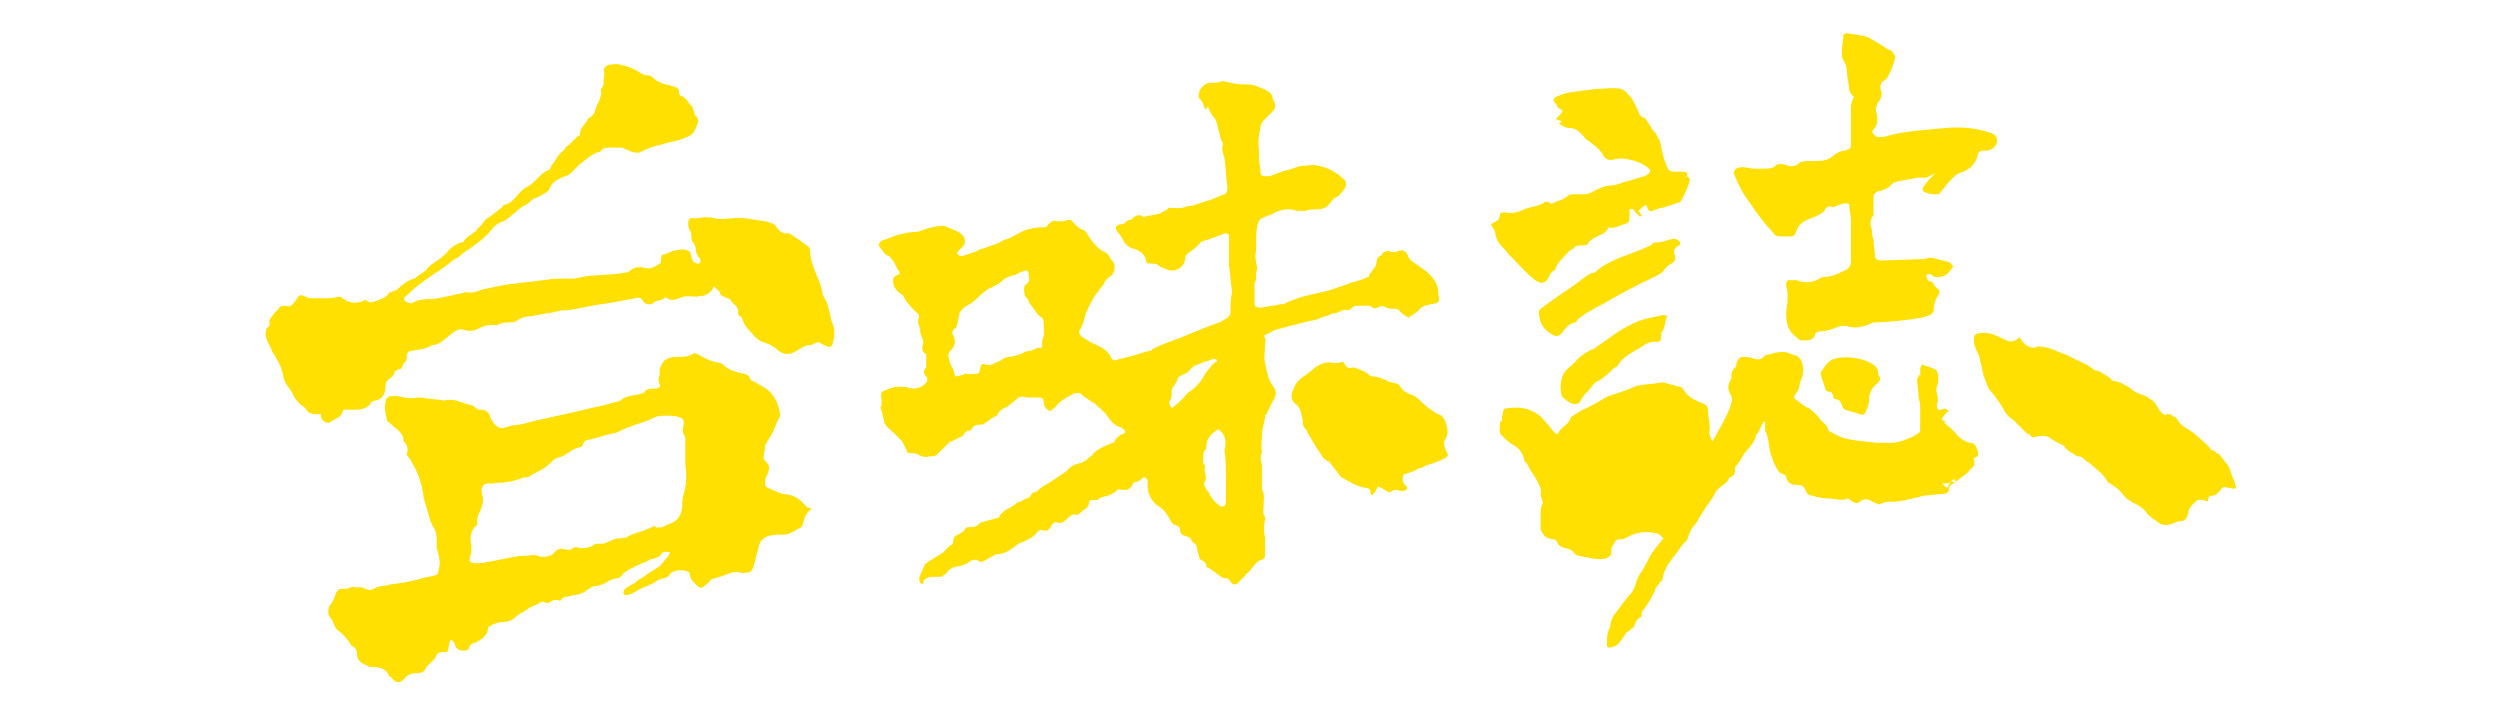 <?xml version="1.0" encoding="utf-8"?>
<!-- Generator: Adobe Illustrator 21.0.0, SVG Export Plug-In . SVG Version: 6.00 Build 0)  -->
<svg version="1.1" id="圖層_1" xmlns:sketch="http://www.bohemiancoding.com/sketch/ns"
	 xmlns="http://www.w3.org/2000/svg" xmlns:xlink="http://www.w3.org/1999/xlink" x="0px" y="0px" viewBox="0 0 166 48"
	 style="enable-background:new 0 0 166 48;" xml:space="preserve">
<style type="text/css">
	.st0{fill-rule:evenodd;clip-rule:evenodd;fill:#FFE000;}
	.st1{fill:#FFE000;}
</style>
<title>logo-zh-mobile</title>
<desc>Created with Sketch.</desc>
<g id="XMLID_2039_">
	<path id="XMLID_2096_" class="st0" d="M61.2,38.8c-0.2-0.2-0.2-0.4-0.1-0.6c0.1-0.2,0.2-0.5,0.3-0.7c0.1-0.1,0.2-0.2,0.4-0.3
		c0.3-0.2,0.5-0.3,0.8-0.5c0.1-0.1,0.2-0.2,0.3-0.3c0.1-0.1,0.1-0.1,0.2-0.2c0.1,0,0.2-0.1,0.2-0.3c0-0.2,0.1-0.3,0.3-0.4
		c0.2-0.1,0.4-0.2,0.5-0.4c0-0.1,0.2-0.1,0.3-0.1c0.2,0,0.4,0,0.6-0.2c0,0,0.1-0.1,0.1-0.1c0.4-0.1,0.7-0.2,1.1-0.3
		c0.1,0,0.2-0.1,0.2-0.2c0.1-0.1,0.2-0.2,0.3-0.3c0.2-0.1,0.4-0.2,0.7-0.4c0.1-0.1,0.2-0.2,0.4-0.2c0.1-0.1,0.2-0.1,0.3-0.2
		c0.2,0,0.3-0.1,0.4-0.3c0,0,0.1-0.1,0.1-0.1c0.2,0,0.3-0.1,0.5-0.3c0.1-0.1,0.3-0.2,0.5-0.3c0.3-0.2,0.6-0.4,0.9-0.6
		c0.2-0.1,0.4-0.3,0.5-0.4c0.3-0.3,0.6-0.3,0.9-0.4c0.1-0.1,0.2-0.1,0.3-0.2c0-0.1,0.1-0.1,0.1-0.1c0.1-0.1,0.3-0.2,0.3-0.3
		c0.2-0.2,0.4-0.3,0.6-0.4c0.2-0.1,0.4-0.2,0.7-0.3c0,0,0.1,0,0.1-0.1c0.1-0.2,0.3-0.4,0.6-0.5c0.2-0.1,0.1-0.2,0-0.3
		c0,0-0.1,0-0.1-0.1c-0.5-0.1-0.7-0.4-1-0.8c-0.2-0.3-0.5-0.5-0.7-0.7c-0.1-0.1-0.2-0.2-0.3-0.2c-0.1-0.1-0.3-0.2-0.4-0.3
		c-0.1,0-0.1-0.1-0.2-0.1c-0.1-0.2-0.2-0.2-0.4-0.2c-0.1,0-0.2,0-0.3,0.1c-0.4,0.2-0.8,0.4-1.1,0.8c-0.1,0.1-0.2,0.2-0.4,0.3
		c-0.2-0.1-0.4-0.3-0.4-0.6c0-0.2-0.1-0.3-0.3-0.3c-0.1,0-0.3,0-0.4,0c-0.2,0-0.3,0-0.4,0c-0.3-0.1-0.5-0.1-0.7,0.1
		c-0.2,0.2-0.4,0.3-0.6,0.5c-0.3,0.1-0.6,0.3-0.7,0.6c-0.3,0.1-0.5,0.3-0.8,0.5c-0.1,0.1-0.3,0.1-0.4,0.1c-0.2,0-0.4,0.1-0.5,0.3
		c0,0.1-0.1,0.1-0.2,0.1c-0.1,0-0.2,0.1-0.3,0.2c0,0.1-0.1,0.2-0.2,0.2c-0.2,0.1-0.4,0.2-0.6,0.3c-0.1,0-0.2,0.1-0.3,0.2
		c-0.2,0.2-0.4,0.4-0.6,0.6c-0.1,0.1-0.2,0.2-0.4,0.2c-0.1,0-0.2,0-0.2,0c-0.3,0.1-0.5,0-0.7-0.1c-0.1-0.1-0.3-0.1-0.5-0.1
		c-0.1,0-0.3,0-0.3-0.2c-0.1-0.2-0.2-0.4-0.3-0.6c-0.2-0.2-0.4-0.4-0.6-0.6c-0.2-0.2-0.4-0.3-0.5-0.5c-0.1-0.1-0.1-0.2-0.1-0.3
		c-0.1-0.2-0.1-0.5-0.2-0.7c0-0.1-0.1-0.1,0-0.2c0.1-0.3,0-0.5,0-0.8c0-0.1,0.1-0.2,0.1-0.2c0.4-0.2,0.9-0.4,1.4-0.3
		c0.1,0,0.2,0,0.2,0c0.4,0.2,1,0.1,1.3-0.3c0.1-0.1,0.1-0.3,0-0.4c-0.2-0.2-0.2-0.4,0-0.6c0,0,0-0.1,0-0.2c0-0.2,0-0.4,0-0.7
		c-0.3-0.1-0.3-0.4-0.2-0.7c0-0.1,0-0.3-0.1-0.4c0-0.1-0.1-0.2-0.1-0.4c0-0.1,0-0.1,0-0.2c-0.1-0.2-0.2-0.4-0.1-0.7
		c0.1-0.2-0.1-0.3-0.2-0.4c-0.3-0.3-0.6-0.6-0.8-1c0-0.1-0.1-0.1-0.2-0.2c-0.3-0.2-0.5-0.5-0.5-0.8c0-0.2,0-0.3,0.2-0.4
		c0.3-0.1,0.3-0.2,0.1-0.4c-0.1-0.2-0.2-0.5-0.4-0.7c-0.1-0.1-0.1-0.2-0.2-0.2c-0.3-0.1-0.4-0.4-0.6-0.6c-0.1-0.1,0-0.2,0-0.3
		c0.1-0.1,0.3-0.2,0.4-0.2c0.3-0.1,0.5-0.2,0.8-0.3c0.4-0.1,0.8-0.2,1.2-0.2c0.2,0,0.4-0.1,0.7-0.2c0.3-0.1,0.7-0.2,1.1-0.2
		c0,0,0.1,0,0.1,0c0.4,0.2,0.9,0.3,1.2,0.6c0.2,0.2,0.2,0.5,0.1,0.7c-0.1,0.1-0.2,0.2-0.3,0.3c-0.1,0.1-0.2,0.2-0.1,0.3
		c0.1,0.1,0.2,0.1,0.3,0.1c0.3-0.1,0.6-0.2,0.9-0.3c0.2-0.1,0.3-0.2,0.5-0.2c0.5-0.2,1-0.3,1.4-0.6c0,0,0,0,0.1,0
		c0.6-0.2,1-0.6,1.6-0.7c0.3-0.1,0.6-0.1,0.8-0.1c0.2,0,0.3,0,0.4-0.2c0.2-0.2,0.4-0.3,0.6-0.2c0.3,0,0.5,0,0.7-0.1
		c0.1,0,0.2,0,0.2,0c0.3,0.3,0.5,0.6,0.9,0.7c0,0,0.1,0.1,0.1,0.1c0.3,0.5,0.6,0.9,1,1.2c0,0,0.1,0.1,0.2,0.1
		c0.2,0.1,0.3,0.2,0.4,0.4c0,0.1,0.2,0.2,0.2,0.3c0.2,0.2,0.1,0.7-0.1,0.9c-0.2,0.1-0.4,0.3-0.5,0.5c0,0.1-0.1,0.2-0.2,0.3
		c-0.2,0.3-0.5,0.6-0.6,0.9c-0.2,0.3-0.3,0.6-0.4,0.8c-0.1,0.4-0.2,0.8-0.4,1.1c-0.1,0.2,0,0.4,0.2,0.5c0.3,0.2,0.6,0.4,0.9,0.5
		c0.4,0.2,0.8,0.4,1,0.9c0.1,0.1,0.2,0.2,0.3,0.1c0.4-0.1,0.8-0.2,1.2-0.3c0.3-0.1,0.6-0.2,1-0.3c0.1,0,0.2,0,0.2-0.1
		c0.7-0.4,1.5-0.6,2.2-0.9c0.4-0.2,0.8-0.3,1.2-0.5c0.3-0.1,0.5-0.2,0.8-0.3c0.3-0.1,0.5-0.2,0.8-0.4c0.1-0.1,0.2-0.2,0.2-0.3
		c0-0.5,0-0.9,0.1-1.4c0,0,0,0,0-0.1c-0.1-0.6-0.1-1.1-0.2-1.7c0-0.5,0-0.9,0-1.4c0-0.2,0-0.3,0-0.5c0-0.2-0.1-0.2-0.3-0.2
		c-0.5,0.2-1,0.4-1.4,0.5c-0.1,0-0.1,0.1-0.2,0.1c-0.2,0.3-0.5,0.5-0.8,0.7c-0.1,0.1-0.2,0.2-0.2,0.3c0,0,0,0,0,0.1
		c-0.1,0.6-0.7,0.9-1.2,0.7c-0.2-0.1-0.4-0.1-0.6-0.3c-0.1-0.1-0.4-0.1-0.5-0.1c-0.2,0-0.3,0-0.3-0.2c-0.1-0.5-0.5-0.7-0.9-0.8
		c-0.3-0.1-0.5-0.3-0.6-0.5c-0.1-0.2-0.2-0.4-0.4-0.6c-0.2-0.2-0.1-0.5,0.2-0.5c0.2,0,0.3-0.1,0.4-0.2c0,0,0.1-0.1,0.2-0.1
		c0.1,0,0.1,0,0.2-0.1c0.2-0.2,0.5-0.3,0.7-0.1c0,0,0,0,0.1,0c0.3-0.1,0.6-0.1,0.9-0.2c0.1,0,0.2,0,0.2-0.1c0.3-0.1,0.3-0.1,0.5-0.3
		c0,0,0,0,0.1,0c0.4,0,0.7,0.1,1.1-0.1c0.5,0,1-0.3,1.5-0.4c0.3-0.1,0.7-0.3,1-0.4c0.2-0.1,0.2-0.3,0.2-0.5
		c-0.1-0.6-0.1-1.3-0.2-1.9c-0.1-0.3-0.2-0.6-0.1-0.9c0,0,0-0.1,0-0.1c-0.2-0.3-0.2-0.6-0.3-0.9c-0.1-0.3-0.1-0.7-0.4-0.9
		c0,0,0-0.1-0.1-0.2c-0.1-0.1-0.1-0.3-0.2-0.4C80,7.3,80,7.3,80,7.2c-0.1-0.2-0.1-0.4-0.3-0.6c-0.2-0.1-0.1-0.6,0.1-0.8
		c0.2-0.2,0.3-0.3,0.6-0.3c0.2,0,0.5,0,0.7-0.1c0.1,0,0.2,0,0.2,0c0.4,0.1,0.8,0.2,1.2,0.2c0.3,0,0.6,0,0.9,0.1
		c0.2,0.1,0.5,0.2,0.7,0.3c0.2,0.1,0.4,0.3,0.4,0.5c0,0.1,0,0.1,0.1,0.2c0.1,0.3,0.1,0.5-0.1,0.7c-0.2,0.2-0.4,0.4-0.6,0.6
		c-0.1,0.1-0.2,0.3-0.2,0.4c0,0.2-0.1,0.4-0.1,0.6c-0.1,0.4,0,0.8,0,1.2c0,0.1,0,0.2,0,0.3c0,0.3,0.1,0.7,0.1,1
		c0,0.1,0.1,0.2,0.3,0.2c0.1,0,0.2,0,0.3,0c0.3-0.1,0.5-0.2,0.8-0.3c0.2-0.1,0.5-0.1,0.7-0.2c0.3-0.1,0.5-0.2,0.8-0.2
		c0.3,0,0.6-0.1,0.9,0c0.6,0.1,1.2,0.4,1.6,0.8c0.1,0.1,0.2,0.1,0.2,0.2c0.1,0.1,0.1,0.3,0,0.5c-0.2,0.2-0.3,0.5-0.6,0.6
		c-0.2,0.1-0.3,0.3-0.4,0.4c-0.2,0.3-0.5,0.4-0.9,0.4c-0.2,0-0.5,0-0.7,0.1c-0.2,0-0.4,0-0.6,0c-0.5-0.2-1.1-0.1-1.6,0.2
		c-0.2,0.1-0.3,0.1-0.5,0.2c-0.3,0.1-0.4,0.2-0.5,0.5c-0.1,0.5-0.1,1-0.1,1.5c0,0.1,0,0.2,0,0.3c-0.1,0.3,0,0.5,0,0.8
		c0.1,0.2,0.1,0.4,0,0.6c0,0.1,0,0.2,0,0.2c0,0.2,0,0.4-0.1,0.5c0,0.1,0,0.1,0,0.2c0,0.4,0,0.8,0,1.2c0,0.1,0.1,0.2,0.2,0.2
		c0.3,0.1,0.7-0.1,1-0.1c0.2,0,0.4-0.1,0.6-0.1c0.1,0,0.2,0,0.3-0.1c0.5-0.2,1-0.4,1.5-0.5c0.4-0.1,0.9-0.2,1.3-0.3
		c0.3-0.1,0.6-0.2,0.9-0.3c0.2-0.1,0.4-0.1,0.5-0.2c0.4-0.1,0.8-0.2,1.2-0.4c0.1,0,0.1,0,0.1-0.1c0.1-0.3,0.5-0.5,0.5-0.9
		c0-0.2,0.1-0.3,0.2-0.4c0.1,0,0.2-0.1,0.2-0.2c0.2-0.1,0.3-0.2,0.5-0.1c0.2,0.1,0.3,0,0.5,0c0.3-0.2,0.6,0,0.7,0.3
		c0,0.1,0.1,0.2,0.2,0.3c0.4,0.3,0.9,0.6,1.2,0.9c0.3,0.3,0.6,0.7,0.6,1.2c0,0,0,0,0,0.1c0.1,0.6,0.1,0.6-0.5,0.7
		c-0.3,0.1-0.6,0.1-0.8,0.4c-0.2,0.2-0.4,0.3-0.7,0.5c-0.2-0.2-0.4-0.2-0.6-0.5c-0.1-0.1-0.3-0.1-0.4-0.1c-0.2,0-0.3,0-0.5-0.1
		c-0.1-0.1-0.3-0.1-0.5,0c-0.1,0.1-0.3,0.1-0.4,0c-0.1-0.1-0.2-0.1-0.3-0.1c-0.2,0-0.4,0-0.6,0c-0.2,0-0.3,0-0.5,0.2
		c0,0-0.1,0.1-0.2,0.1c-0.3-0.1-0.5,0.1-0.8,0.2c-0.1,0-0.3,0-0.4,0.1c-0.2,0.1-0.4,0.1-0.6,0.2c-0.2,0.1-0.5,0.2-0.7,0.2
		c-0.8,0.2-1.6,0.4-2.3,0.6c-0.1,0-0.2,0.1-0.2,0.1c-0.2,0.1-0.4,0.2-0.6,0.3C84.1,22.5,84,22.6,84,23c0,0.4-0.1,0.7,0,1.1
		c0.1,0.5,0.2,1.1,0.5,1.5c0.2,0.2,0.3,0.6,0.1,0.9c-0.2,0.3-0.3,0.6-0.5,1c0,0-0.1,0.1-0.1,0.1c0,0.4-0.2,0.8-0.2,1.2
		c0,0.4-0.1,0.8,0,1.2c-0.2,0.4,0,0.7,0,1.1c0,0.4,0,0.7,0,1.1c0,0.1,0,0.3,0,0.3c0.2,0.4,0.1,0.7,0.1,1.1c0,0.3-0.1,0.5,0.1,0.7
		c0,0.1,0,0.1,0,0.2c-0.1,0.4-0.1,0.8,0,1.2c0,0.3,0,0.5,0,0.8c0,0.1,0,0.2,0,0.3c0,0.2,0,0.3-0.3,0.4c-0.1,0-0.2,0.1-0.3,0.2
		c-0.2,0.2-0.3,0.4-0.5,0.6c-0.1,0.1-0.2,0.1-0.2,0.2c-0.1,0.1-0.2,0.2-0.2,0.2c-0.1,0.1-0.2,0.2-0.3,0.3c-0.2,0.2-0.4,0.1-0.5-0.1
		c-0.1-0.1-0.1-0.2-0.3-0.2c-0.3,0-0.4-0.2-0.6-0.3c-0.1-0.1-0.3-0.2-0.4-0.3c-0.1-0.1-0.3-0.1-0.3-0.2c0-0.2-0.1-0.3-0.3-0.4
		c-0.1,0-0.2-0.2-0.2-0.3c0-0.1-0.1-0.3-0.1-0.4c0-0.2-0.1-0.4-0.3-0.5c-0.1-0.1-0.1-0.2-0.2-0.3c-0.2-0.1-0.3-0.1-0.5-0.2
		c-0.2-0.1-0.1-0.4-0.2-0.5c-0.1-0.1-0.3-0.1-0.4-0.2c-0.1-0.1-0.2-0.2-0.2-0.3c-0.2-0.3-0.4-0.7-0.8-0.9c-0.3-0.2-0.5-0.5-0.6-0.8
		c-0.1-0.2-0.1-0.5-0.1-0.7c0-0.1,0-0.1,0-0.2c-0.1-0.2-0.2-0.3-0.4-0.1c-0.1,0.1-0.2,0.2-0.4,0.2c-0.1,0-0.2,0.1-0.2,0.2
		c-0.2,0.3-0.4,0.4-0.8,0.3c-0.1,0-0.1,0-0.2,0c-0.1,0.2-0.4,0.3-0.6,0.4C73.3,33,73,33,72.9,33.2c0,0-0.2,0-0.2,0
		c-0.3,0-0.4,0-0.4,0.3c-0.1,0.2-0.2,0.3-0.4,0.4c-0.1,0.1-0.2,0.2-0.4,0.3c-0.2-0.1-0.4,0-0.6,0.2c-0.2,0.2-0.4,0.4-0.7,0.3
		c-0.2-0.1-0.3,0.1-0.4,0.2c-0.1,0.3-0.3,0.4-0.6,0.3c-0.1,0-0.2,0-0.3,0.1c-0.3,0.4-0.6,0.5-1,0.7c-0.1,0-0.3,0.1-0.4,0.2
		c-0.4,0.3-0.8,0.6-1.3,0.6c-0.1,0-0.1,0-0.2,0.1c-0.3,0.1-0.5,0.3-0.8,0.4c-0.1,0-0.2,0-0.3-0.1c-0.1-0.1-0.2,0-0.4,0
		c-0.2,0.2-0.5,0.3-0.8,0.4c-0.4,0-0.7,0.2-0.9,0.5c-0.1,0.1-0.2,0.1-0.3,0.2c-0.1,0-0.3,0-0.4,0c-0.3,0-0.6,0-0.8,0.3
		C61.4,38.7,61.3,38.7,61.2,38.8z M65,24.8c0-0.1,0.1-0.3,0.1-0.4c0-0.2,0.2-0.3,0.3-0.2c0.3,0.1,0.5,0,0.7-0.1
		c0.1-0.1,0.3-0.1,0.4-0.2c0.1-0.1,0.2-0.1,0.4-0.2c0.3,0,0.6-0.1,0.9-0.2c0.2-0.1,0.3-0.2,0.6-0.2c0.1,0,0.2-0.1,0.3-0.1
		c0.1-0.1,0.2-0.1,0.3-0.1c0.2,0,0.2,0,0.2-0.2c0-0.1,0-0.2,0-0.3c0.2-0.4,0.1-0.8,0.1-1.2c0-0.1-0.1-0.3-0.1-0.3
		c-0.4-0.2-0.5-0.6-0.8-0.9c-0.1-0.1-0.1-0.3-0.2-0.4c-0.2-0.1-0.2-0.4-0.2-0.6c0-0.1,0-0.2,0.1-0.3c0.2-0.1,0.3-0.3,0.2-0.5
		c0-0.1,0-0.2,0-0.2c0-0.2-0.1-0.3-0.3-0.2c-0.1,0-0.2,0.1-0.3,0.1c-0.2,0.1-0.3,0.2-0.5,0.2c-0.2,0.1-0.4,0.1-0.6,0.3
		c-0.3,0.3-0.6,0.4-1,0.6c-0.1,0.1-0.3,0.2-0.4,0.3c-0.3,0.3-0.6,0.6-1,0.8c-0.2,0.1-0.4,0.3-0.5,0.5c0,0,0,0.1,0,0.1
		c-0.1,0.3-0.1,0.6-0.2,0.8c0,0,0,0.1-0.1,0.1c-0.2,0.2-0.2,0.3-0.1,0.5c0.2,0.4,0.1,0.7-0.2,1c-0.1,0.1-0.2,0.3-0.1,0.4
		c0,0.5,0.4,0.8,0.4,1.3c0.2,0,0.4-0.1,0.5-0.1c0.1,0,0.1-0.1,0.2-0.1C64.5,24.9,64.8,24.8,65,24.8z M80.9,28.5
		c-0.5,0.3-0.8,0.6-0.8,1.2c0,0.1,0,0.1-0.1,0.2c-0.1,0.1-0.1,0.3-0.1,0.5c0,0.2-0.1,0.3,0.1,0.5c0,0,0,0.1,0,0.2c0,0.1,0,0.2,0,0.3
		c0.1,0.2,0.1,0.4,0,0.6c-0.1,0.2,0,0.3,0.1,0.5c0.1,0.1,0.2,0.2,0.2,0.3c0.1,0.2,0.4,0.6,0.6,0.7c0.1,0.1,0.2,0.2,0.4,0.1
		c0.1-0.1,0.1-0.2,0.1-0.4c0-0.1,0-0.3,0-0.4c0-0.4,0-0.8,0-1.1c0-0.6,0-1.2-0.1-1.8C81.5,29.2,81.3,28.8,80.9,28.5z M77.8,27.1
		c0.3-0.2,0.6-0.5,0.8-0.7c0.1-0.1,0.2-0.3,0.4-0.4c0.3-0.2,0.6-0.5,0.8-0.8c0.1-0.2,0.2-0.3,0.3-0.5c0.2-0.2,0.4-0.6,0.7-0.7
		c0,0,0-0.1,0-0.1c-0.1-0.1-0.3-0.1-0.4,0c-0.1,0-0.2,0.1-0.4,0.1c-0.3,0.2-0.8,0.2-1,0.6c0,0-0.1,0-0.1,0.1
		c-0.2,0.1-0.4,0.2-0.6,0.3c0,0-0.1,0.1-0.1,0.1c0,0.2-0.2,0.4-0.3,0.6c-0.1,0.1-0.1,0.2-0.1,0.3c0,0.2,0,0.4-0.1,0.6
		C77.6,26.6,77.6,26.8,77.8,27.1z"/>
	<path id="XMLID_2049_" class="st0" d="M93.2,31.5c-0.1,0.3-0.1,0.5,0.1,0.7c0.1,0.1,0.2,0.2,0.1,0.3c-0.1,0.1-0.2,0.1-0.4,0.1
		c-0.3-0.1-0.5-0.1-0.7,0.1c-0.3-0.1-0.5-0.3-0.8-0.4c-0.1,0.2-0.2,0.4-0.4,0.6c-0.1-0.1-0.1-0.2-0.1-0.2c0-0.2-0.1-0.3-0.3-0.3
		c-0.6-0.1-1.1-0.4-1.6-0.7c-0.1,0-0.1-0.1-0.2-0.2c-0.2-0.3-0.4-0.5-0.6-0.8c-0.1-0.1-0.2-0.1-0.2-0.1c-0.1-0.1-0.3-0.2-0.3-0.3
		c-0.1-0.2-0.3-0.4-0.4-0.6c-0.2-0.3-0.4-0.7-0.6-1c0-0.1,0-0.1-0.1-0.2c-0.2-0.2-0.2-0.4-0.2-0.6c-0.1-0.4-0.1-0.8-0.5-1.1
		c-0.3-0.2-0.3-0.6-0.1-1c0.2-0.6,0.7-0.8,1.2-1.2c0.1-0.1,0.2-0.2,0.4-0.3c0.3-0.2,0.7-0.3,1-0.2c0.1,0,0.3,0,0.4,0
		c0.2-0.1,0.3-0.1,0.4,0.1c0.1,0.2,0.3,0.3,0.5,0.2c0,0,0.1,0,0.1,0c0.3,0.1,0.6,0.2,0.9,0.4c0.1,0.1,0.2,0.2,0.4,0.2
		c0.2,0,0.5,0.1,0.7,0.2c0.1,0,0.1,0,0.2,0.1c0.2,0.1,0.5,0.1,0.7,0.2c0.1,0,0.1,0.1,0.2,0.2c0.2,0.3,0.4,0.4,0.7,0.5
		c0.3,0.1,0.5,0.3,0.7,0.5c0.3,0.3,0.6,0.5,0.9,0.7c0.1,0.1,0.3,0.1,0.4,0.2c0.1,0.1,0.3,0.3,0.3,0.5c0.1,0.3,0.2,0.7,0,1
		c-0.2,0.3-0.1,0.5,0,0.8c0,0.1,0.1,0.1,0.1,0.2c0.1,0.1,0,0.2-0.1,0.3c-0.4,0.2-0.9,0.4-1.3,0.5c-0.2,0.1-0.3,0.2-0.5,0.2
		C93.7,31.4,93.5,31.4,93.2,31.5z"/>
	<g id="XMLID_2063_">
		<path id="XMLID_2086_" class="st0" d="M53.9,33.8c-0.4,0.2-0.5,0.7-0.6,1c0,0.1-0.1,0.2-0.1,0.2c-0.4,0.2-0.7,0.5-1.2,0.5
			c-0.4,0-0.7,0-1,0.1c-0.3,0.1-0.5,0.3-0.6,0.6c-0.1,0.4-0.2,0.8-0.3,1.2c-0.1,0.3-0.1,0.4-0.3,0.6c-0.3,0-0.5,0.1-0.7,0
			c-0.5-0.1-0.9,0.2-1.3,0.3c-0.1,0-0.2,0.1-0.3,0.1c-0.2,0-0.3,0.1-0.4,0.2c0,0.1-0.1,0.1-0.2,0.2c-0.3,0.3-0.4,0.3-0.7,0
			c-0.2-0.2-0.4-0.4-0.4-0.7c0-0.1-0.2-0.2-0.3-0.2c-0.2-0.1-0.9,0-1,0.2c-0.1,0.2-0.3,0.3-0.5,0.3c-0.1,0-0.2,0.1-0.3,0.1
			c-0.2,0.2-0.5,0.3-0.7,0.4c-0.3,0.1-0.7,0.3-1,0.5c-0.1,0-0.2,0.1-0.3,0.1c-0.1,0-0.2,0.1-0.3-0.1c0-0.1,0-0.2,0.1-0.3
			c0.1-0.1,0.2-0.1,0.3-0.2c0.2-0.1,0.4-0.2,0.6-0.4c0.4-0.2,0.7-0.5,1.1-0.7c0.1-0.1,0.2-0.1,0.3-0.2c0.2-0.2,0.4-0.5,0.6-0.7
			c0,0,0-0.1,0.1-0.2c-0.2-0.1-0.5-0.1-0.6,0.1c-0.1,0.2-0.3,0.2-0.5,0.3c-0.2,0-0.3,0.1-0.5,0.2c-0.5,0.2-1,0.4-1.4,0.7
			c-0.1,0-0.1,0.1-0.2,0.2c-0.1,0.1-0.2,0.2-0.3,0.2c-0.4,0-0.7,0.3-1,0.4c-0.1,0-0.2,0.1-0.3,0.1c-0.4,0-0.6,0.2-0.9,0.4
			c-0.3,0.2-0.7,0.2-1.1,0.3c-0.3,0.1-0.3,0-0.5,0.3c-0.2-0.1-0.5-0.1-0.7,0.1c-0.1,0-0.2,0.1-0.3,0c-0.2-0.1-0.3,0-0.5,0.1
			c-0.1,0.1-0.3,0.1-0.4,0.2c-0.1,0-0.2,0.1-0.2,0.1c-0.1,0.1-0.2,0.1-0.3,0.2c-0.2,0.1-0.4,0.2-0.6,0.4c-0.2,0.2-0.5,0.3-0.8,0.3
			c-0.3,0-0.6,0.1-0.9,0.3c-0.1,0-0.1,0.1-0.1,0.2c-0.1,0.5-0.5,0.7-0.9,0.9c-0.1,0-0.3,0.1-0.3,0.2c-0.1,0.2-0.1,0.3-0.4,0.3
			c-0.3,0-0.5-0.1-0.6-0.4c0-0.1-0.1-0.2-0.2-0.3c0,0-0.1,0-0.1,0c-0.1,0.3-0.1,0.5-0.2,0.8c-0.1,0-0.2,0-0.3,0
			c-0.3,0-0.4,0.1-0.5,0.4c-0.1,0.1-0.2,0.2-0.3,0.3c-0.1,0.1-0.2,0.2-0.3,0.3c-0.1,0.3-0.3,0.4-0.6,0.4c0,0-0.1,0-0.1,0
			c-0.3,0-0.5,0.1-0.7,0.3c-0.3,0.4-0.6,0.4-0.9,0c-0.1-0.1-0.2-0.1-0.2-0.2c-0.2-0.4-0.6-0.5-0.9-0.5c-0.2,0-0.4,0-0.5-0.1
			c-0.3-0.1-0.7-0.3-0.7-0.8c0-0.2-0.1-0.4-0.3-0.5c-0.1,0-0.1-0.1-0.1-0.1c-0.2-0.3-0.4-0.6-0.8-0.9c-0.3-0.2-0.3-0.5-0.5-0.8
			c-0.1-0.1-0.2-0.3-0.2-0.4c0-0.2,0-0.4,0.1-0.5c0.2-0.2,0.3-0.5,0.4-0.8c0.1-0.2,0.2-0.3,0.4-0.3c0.2,0,0.4,0,0.6-0.1
			c0.1-0.1,0.2,0,0.3,0c0.1,0,0.3,0,0.4,0c0.1,0,0.2,0.1,0.3,0.1c0.2,0.1,0.3,0.1,0.5,0c0.2-0.1,0.4-0.2,0.7-0.2
			c0.2,0,0.3-0.1,0.5-0.1c0.7-0.1,1.4-0.2,2-0.4c0.3-0.1,0.6-0.1,0.9-0.2c0.1,0,0.2-0.1,0.2-0.2c0-0.2,0.1-0.4,0.1-0.6
			c0-0.3-0.1-0.7-0.2-1c0-0.1,0-0.2,0-0.3c0-0.4,0-0.9-0.3-1.2c0-0.1,0-0.2-0.1-0.2c0-0.1-0.1-0.3-0.1-0.4c-0.1-0.3-0.2-0.7-0.3-1
			c-0.1-0.3-0.1-0.7-0.2-1c-0.1-0.5-0.3-1-0.6-1.5c-0.1-0.2-0.2-0.4-0.4-0.6c0.1-0.3,0.1-0.5-0.1-0.8c0,0-0.1-0.1-0.1-0.1
			c0-0.6-0.5-0.8-0.9-1.2c-0.1-0.1-0.2-0.1-0.2-0.2c-0.1-0.4-0.2-0.8-0.1-1.2c0-0.2,0.1-0.3,0.3-0.4c0.2,0,0.3,0,0.5,0
			c0.4,0.1,0.9,0.2,1.3,0.1c0.1,0,0.2,0,0.3,0c0.5,0.1,1,0.1,1.5,0.2c0,0,0,0,0,0c0.7-0.2,1.2,0.2,1.8,0.3c0.1,0,0.2,0.1,0.3,0.2
			c0.1,0.1,0.2,0.1,0.3,0.1c0.5,0,0.6,0.3,0.7,0.6c0.2,0.4,0.5,0.7,0.9,0.6c0.3-0.1,0.6-0.2,1-0.2c0.4-0.1,0.8-0.2,1.2-0.3
			c0.9-0.2,1.8-0.4,2.7-0.6c0.7-0.2,1.4-0.3,2.1-0.5c0.2-0.1,0.5-0.1,0.7-0.2c0,0,0,0,0,0c0.4-0.4,1-0.3,1.5-0.5c0,0,0.1,0,0.1-0.1
			c0.2-0.2,0.4-0.2,0.6-0.2c0,0,0.1,0,0.2,0c0.2-0.1,0.3-0.1,0.2-0.3c-0.1-0.2-0.1-0.4,0-0.6c0-0.1,0-0.2,0-0.2c0-0.1,0-0.3,0.1-0.4
			c0.1-0.4,0.5-0.6,1-0.6c0.4,0,0.8,0,1.1-0.2c0.1-0.1,0.2,0,0.3,0c0.5,0.3,0.9,0.5,1.5,0.6c0.1,0,0.2,0.1,0.2,0.1
			c0.4,0.4,0.9,0.5,1.3,0.6c0.2,0,0.4,0.1,0.5,0.3c0,0.1,0.1,0.2,0.2,0.2c0.2,0.1,0.5,0.3,0.7,0.4c0.7,0.4,1,1.1,1.1,1.8
			c0,0.1,0,0.2-0.1,0.3c-0.2,0.4-0.3,0.8-0.5,1.1c-0.1,0.2-0.2,0.3-0.3,0.5c0,0.1-0.1,0.1-0.1,0.2c0,0.3-0.1,0.6-0.1,0.8
			c0,0.1,0.1,0.2,0.2,0.3c0.2,0.2,0.2,0.4,0.1,0.7c-0.1,0.2-0.2,0.4-0.2,0.6c0,0.2,0,0.3,0.2,0.4c0.2,0.1,0.5,0.2,0.7,0.3
			c0.1,0,0.2,0.1,0.3,0.1c0.7,0,1.2,0.4,1.6,0.9C53.9,33.7,53.8,33.8,53.9,33.8z M43.7,35c0.3,0.1,0.4-0.1,0.7-0.2
			c0.6-0.2,0.8-0.5,0.9-1.1c0-0.3,0-0.6,0.1-0.9c0.2-0.7,0.2-1.3,0.1-2c0-0.2,0-0.3,0-0.5c0-0.4,0-0.8,0-1.2c0,0,0-0.1,0-0.1
			c-0.2-0.2-0.2-0.5-0.1-0.8c0-0.3,0-0.4-0.3-0.5c-0.3-0.1-0.6-0.1-0.9-0.1c-0.3,0-0.6,0-0.9,0.2c-0.1,0-0.2,0.1-0.2,0.1
			c-0.6,0.2-1.3,0.4-1.9,0.7c-0.2,0.1-0.4,0.2-0.6,0.2c-0.5,0.1-1,0.3-1.5,0.4c-0.2,0-0.3,0.1-0.4,0.3c0,0.1-0.1,0.2-0.2,0.2
			c-0.6,0.1-0.9,0.6-1.5,0.7c-0.1,0-0.1,0.1-0.2,0.1c-0.2,0.2-0.4,0.4-0.7,0.6c-0.3,0.2-0.6,0.3-0.9,0.5c-0.1,0.1-0.3,0.1-0.4,0.1
			c-0.1,0-0.2,0.1-0.3,0.1c-0.3,0.1-0.6,0.2-0.9,0.2c-0.3,0.1-0.5,0-0.8,0.1c-0.1,0-0.2,0-0.3,0c-0.4,0-0.6,0.2-0.5,0.7
			c0.1,0.3,0.1,0.5,0,0.8c-0.1,0.4-0.4,0.7-0.3,1.2c0,0,0,0.1-0.1,0.1c-0.4,0.4-0.4,0.9-0.3,1.3c0,0.3,0,0.6-0.1,0.8
			c-0.1,0.3,0.1,0.4,0.4,0.4c0.6,0,1.3-0.2,1.9-0.3c0.5-0.1,0.9-0.2,1.4-0.2c0.3,0,0.5-0.1,0.8,0c0.2,0.1,0.5,0.1,0.8,0
			c0.1,0,0.2-0.1,0.3-0.2c0.2-0.3,0.5-0.3,0.8-0.2c0.1,0,0.3,0,0.3,0c0.2-0.2,0.4-0.2,0.6-0.1c0.3,0,0.6,0,0.9-0.2
			c0.1-0.1,0.2-0.1,0.4-0.1c0.1,0,0.2,0,0.3,0c0.2-0.1,0.5-0.2,0.7-0.3c0.2-0.1,0.4,0,0.6-0.1c0.1,0,0.2,0,0.2,0
			c0.2-0.2,0.4-0.2,0.6-0.3c0.4-0.1,0.9-0.3,1.3-0.5C43.5,35,43.6,35.1,43.7,35z"/>
		<path id="XMLID_2040_" class="st0" d="M22.6,19.7c0.5,0.4,0.9,0.5,1.5,0.3c0.1-0.1,0.2-0.1,0.3,0c0.1,0.1,0.3,0.1,0.5,0
			c0.3-0.1,0.7-0.2,0.9-0.5c0-0.1,0.1-0.1,0.2-0.1c0.1-0.1,0.3-0.1,0.4-0.2c0.3-0.3,0.7-0.6,1.1-0.7c0.1,0,0.2-0.2,0.3-0.2
			c0.1-0.1,0.3-0.2,0.4-0.3c0,0,0.1,0,0.1-0.1c0.4-0.5,1.1-0.7,1.5-1.3c0.2-0.2,0.5-0.4,0.8-0.5c0.1,0,0.2,0,0.2-0.1
			c0.2-0.3,0.5-0.4,0.7-0.6c0.1,0,0.1-0.1,0.2-0.2c0.1-0.1,0.2-0.2,0.3-0.3c0.1-0.2,0.3-0.4,0.5-0.5c0.3-0.2,0.5-0.4,0.8-0.6
			c0.1-0.1,0.1-0.2,0.2-0.2c0.5-0.1,0.7-0.5,1.1-0.9c0.2-0.2,0.4-0.3,0.6-0.4c0.4-0.3,0.7-0.8,1.2-1c0.1,0,0.2-0.2,0.2-0.3
			c0.3-0.3,0.4-0.7,0.8-1c0.1-0.1,0.2-0.3,0.4-0.4c0.2-0.2,0.3-0.3,0.5-0.5c0.1-0.1,0.2-0.1,0.2-0.1C38.5,8.5,38.8,8.3,39,8
			c0-0.1,0.1-0.2,0.2-0.2c0.1-0.1,0.3-0.3,0.3-0.4c0.1-0.5,0.5-0.9,0.4-1.4c0-0.1,0-0.1,0.1-0.2c0-0.1,0.1-0.2,0.1-0.2
			c-0.1-0.3,0.1-0.6,0-0.9c0-0.2,0.1-0.3,0.3-0.4c0.2,0,0.5-0.1,0.8,0c0.5,0.1,1,0.3,1.4,0.6C42.6,4.9,42.8,5,43,5
			c0.2,0,0.3,0.1,0.4,0.2c0.2,0.2,0.3,0.2,0.5,0.3c0.2,0.1,0.4,0.1,0.7,0.2c0.3,0.1,0.5,0.1,0.5,0.5c0,0.1,0.1,0.2,0.2,0.2
			c0.3,0.1,0.4,0.5,0.7,0.7C46,7.2,46,7.3,46.1,7.4c0,0.1,0,0.2,0.1,0.3c0.3,0.3,0.1,0.5,0,0.8c-0.1,0.3-0.3,0.5-0.6,0.6
			c-0.6,0.3-1.1,0.3-1.7,0.5c-0.5,0.1-1,0.3-1.4,0.5c-0.2,0.1-0.3,0-0.5,0c-0.2-0.1-0.5-0.2-0.7-0.3c-0.1,0-0.1,0-0.2,0
			c-0.2,0-0.4,0-0.6,0c-0.2,0-0.4,0-0.6,0.2c0,0.1-0.1,0.1-0.2,0.1c-0.5,0.2-0.8,0.5-1.2,0.8c-0.2,0.2-0.4,0.4-0.6,0.6
			c-0.1,0.1-0.3,0.2-0.4,0.2c-0.4,0.2-0.8,0.3-1,0.8c-0.1,0.3-0.5,0.4-0.8,0.6c-0.1,0-0.2,0.1-0.3,0.1c-0.2,0.2-0.4,0.4-0.7,0.5
			c-0.4,0.3-0.7,0.6-1.1,0.9c-0.1,0-0.1,0.1-0.2,0.1c-0.3,0.1-0.6,0.3-0.8,0.6c-0.5,0.6-1.1,1-1.7,1.4c-0.2,0.1-0.4,0.4-0.7,0.5
			c-0.3,0.2-0.5,0.4-0.8,0.6c-0.6,0.4-1.2,0.8-1.7,1.2c-0.3,0.2-0.5,0.5-0.8,0.7c-0.1,0.1-0.1,0.2,0,0.3c0.2,0.1,0.4,0.2,0.5,0.1
			c0.5-0.3,1.1-0.2,1.7-0.3c0.5-0.1,1-0.2,1.4-0.3c0.2,0,0.3-0.1,0.5-0.1c0.4,0.1,0.8-0.1,1.1-0.2c0.5-0.1,1-0.2,1.5-0.3
			c0.8-0.1,1.7-0.2,2.5-0.3c0.5-0.1,1.1-0.1,1.6-0.1c0.3,0,0.6,0,0.9-0.1c1-0.2,1.9-0.1,2.9-0.3c0.1,0,0.2,0,0.3-0.1
			c0.3-0.3,0.7-0.3,1.1-0.2c0.3,0.1,0.6-0.1,0.9-0.3c0.1,0,0.1-0.2,0.1-0.3c0-0.2,0-0.3,0.2-0.3c0.3-0.1,0.6-0.3,1-0.3
			c0.3-0.1,0.5,0,0.7,0.1c0.1,0.2,0.1,0.4,0.2,0.6c0,0.1,0.2,0.2,0.3,0.2c0.1,0,0.2,0,0.2-0.1c0,0,0-0.2,0-0.2
			c-0.2-0.2-0.3-0.4-0.3-0.7c0-0.1-0.1-0.2-0.1-0.3c-0.2-0.2-0.2-0.4-0.2-0.6c0-0.1,0-0.2-0.1-0.3c-0.1-0.2-0.1-0.3-0.1-0.5
			c0-0.2,0.1-0.4,0.4-0.3c0.1,0,0.1,0,0.2,0c0.4-0.1,0.8-0.1,1.2,0c0.4,0.1,0.7,0,1.1,0c0.7-0.1,1.5,0.1,2.2,0.2
			c0.1,0,0.2,0,0.3,0.1c0.2,0,0.3,0.1,0.4,0.2c0.2,0.3,0.4,0.5,0.7,0.5c0.1,0,0.1,0,0.2,0c0.5,0.3,0.9,0.6,1.3,0.9
			c0.1,0.1,0.1,0.3,0.1,0.4c0,0.3,0.1,0.6,0.2,0.9c0.2,0.6,0.5,1.1,0.6,1.7c0,0.2,0.1,0.3,0.2,0.5c0.2,0.3,0.2,0.6,0.3,0.9
			c0,0.2,0.1,0.3,0.1,0.5c0.1,0.2,0.2,0.5,0.2,0.7c0,0.2,0,0.5-0.1,0.7c0,0.3-0.2,0.4-0.4,0.3c-0.2-0.1-0.4-0.2-0.6-0.3
			c0,0-0.1,0.1-0.2,0.1c-0.1,0-0.1,0.1-0.2,0.1c-0.5,0-0.8,0.3-1.2,0.5c-0.4,0.2-0.7,0.1-1-0.1c-0.3-0.3-0.7-0.5-1.1-0.6
			c-0.2-0.1-0.5-0.3-0.6-0.5c-0.3-0.3-0.6-0.6-0.7-1c0-0.1-0.1-0.2-0.2-0.2c0-0.1-0.1-0.1-0.1-0.2c0.1-0.5-0.4-0.6-0.5-0.9
			c-0.1-0.1-0.3-0.1-0.4-0.2c-0.1,0-0.3-0.1-0.3-0.3c-0.1-0.1-0.2-0.2-0.4-0.4c-0.1,0.3-0.3,0.5-0.6,0.6c-0.2,0.1-0.3,0-0.5,0.1
			c-0.4,0-0.8-0.1-1.2,0.1c-0.3,0.1-0.5,0.2-0.8,0c0,0-0.2-0.1-0.2,0c-0.2,0.2-0.5,0.1-0.7,0.3c-0.2,0.2-0.6,0.1-0.7-0.1
			c-0.1-0.2-0.3-0.3-0.5-0.2c-0.5,0.1-1.1,0.2-1.6,0.3c-0.2,0-0.5,0.1-0.7,0.1c-0.7,0.1-1.5,0.3-2.2,0.4c-0.3,0-0.5,0-0.8,0.1
			c-0.4,0.1-0.7,0.1-1.1,0.2c-0.2,0-0.4,0.1-0.6,0.1c-0.3,0-0.6,0.1-0.9,0.3c-0.1,0.1-0.3,0.1-0.4,0.1c-0.3,0-0.6,0-0.9,0.2
			c0,0-0.1,0-0.1,0c-0.5-0.1-0.9,0.1-1.3,0.3c-0.3,0.1-0.5,0.1-0.8,0c-0.2-0.1-0.4,0-0.6,0.1c-0.3,0.2-0.6,0.5-0.9,0.7
			c-0.1,0.1-0.2,0.1-0.4,0.2c0,0-0.1,0-0.2,0c-0.4,0.3-0.9,0.3-1.4,0.4c-0.2,0-0.3,0.2-0.3,0.3c0.1,0.4-0.3,0.5-0.3,0.8
			c0,0-0.1,0.1-0.1,0.1c0,0-0.1,0-0.1,0c-0.1,0.1-0.3,0.1-0.3,0.2c0,0.4-0.6,0.4-0.6,0.9c0,0.4-0.1,0.9-0.7,1
			c-0.1,0-0.3,0.1-0.3,0.2c-0.2,0.3-0.6,0.4-0.9,0.4c-0.3,0-0.6,0-0.9,0c-0.1,0.3-0.2,0.5-0.5,0.6c-0.2,0.1-0.3,0.2-0.5,0.3
			c-0.3-0.1-0.5-0.2-0.5-0.6c-0.2,0-0.3,0-0.4,0c-0.2,0-0.4-0.1-0.5-0.2c-0.1-0.2-0.2-0.3-0.4-0.4c-0.2-0.2-0.4-0.4-0.5-0.6
			c-0.1-0.3-0.3-0.5-0.5-0.8c-0.1-0.2-0.2-0.4-0.2-0.6c-0.1-0.4-0.2-0.7-0.4-1c-0.1-0.2-0.2-0.4-0.3-0.5c-0.1-0.3-0.3-0.6-0.4-0.9
			c-0.1-0.3-0.1-0.6,0.1-0.8c0.1,0,0.1-0.1,0.1-0.2c-0.1-0.3,0.2-0.5,0.3-0.7c0.1-0.1,0.2-0.2,0.3-0.3c0.1-0.2,0.3-0.2,0.5-0.2
			c0.2,0.1,0.4,0,0.5-0.2c0,0,0.1-0.1,0.1-0.1c0.1-0.1,0.2-0.4,0.4-0.4c0.1,0,0.3,0.1,0.5,0.2c0,0,0.1,0,0.1,0c0.4,0,0.7,0,1.1,0
			c0.1,0,0.1,0,0.2,0C22.1,19.8,22.4,19.7,22.6,19.7z"/>
	</g>
	<g id="XMLID_2064_">
		<path id="XMLID_2038_" class="st1" d="M129.9,31.9c-0.2-0.1-0.3-0.2-0.4-0.2c-0.3-0.1-0.4-0.3-0.3-0.5c0.1-0.2,0.3-0.2,0.5,0
			c0.2,0.1,0.4,0.1,0.5,0c0.2-0.2,0.6-0.3,0.8-0.7c0,0,0.1-0.1,0.1-0.1c0.3-0.1,0.3-0.3,0.2-0.5c-0.1-0.3-0.2-0.5-0.5-0.5
			c-0.4-0.1-0.7-0.3-1-0.7c-0.2-0.2-0.4-0.4-0.7-0.6c-0.2-0.2-0.2-0.2-0.1-0.4c0.1-0.1,0.2-0.3,0.4-0.4c-0.2-0.2-0.3-0.2-0.5-0.1
			c-0.2,0.1-0.3-0.1-0.3-0.3c0.1-0.3,0.1-0.5,0-0.8c-0.1-0.3,0.1-0.6,0.1-0.8c0-0.1,0-0.2,0-0.4c0-0.1-0.1-0.2-0.1-0.3
			c-0.3-0.2-0.7-0.3-1-0.4c0,0.1-0.1,0.2-0.1,0.3c0,0.4,0,0.8,0.1,1.2c0,0.2,0.1,0.4,0.1,0.5c0,0.6,0,1.2,0,1.8c0,0.2,0,0.4-0.1,0.5
			c-0.1,0.4-1.5,0.9-1.9,0.9c-0.2,0-0.5,0-0.7,0c-0.1,0-0.3,0-0.4,0c-0.7-0.1-1.4-0.1-2.1-0.3c-0.4-0.1-0.7-0.3-1.1-0.5c0,0,0,0,0,0
			c0-0.3-0.3-0.5-0.5-0.7c-0.2-0.3-0.5-0.6-0.8-0.8c-0.3-0.1-0.6-0.4-0.9-0.6c-0.1-0.1-0.1-0.2-0.1-0.4c0.2-0.3,0.4-0.6,0.5-0.9
			c0.2-0.4,0.2-1.2-0.2-1.5c-0.1-0.1-0.1-0.1-0.2-0.1c-0.1,0-0.2-0.1-0.3-0.1c-0.6-0.3-1.2,0-1.7,0.1c0,0-0.1,0.1-0.1,0.1
			c-0.2,0.2-0.4,0.2-0.7,0.1c-0.2-0.1-0.5-0.1-0.7-0.1c-0.2,0-0.3,0.2-0.4,0.4c0,0.1,0,0.3-0.1,0.3c-0.3,0.3-0.3,0.7-0.1,1.1
			c0.1,0.1,0.1,0.3,0.1,0.4c-0.1,0.4-0.2,0.8-0.3,1.1c-0.2,0.5-0.5,1.1-0.8,1.6c-0.1,0.2-0.2,0.4-0.4,0.7c-0.1-0.2-0.2-0.4-0.2-0.6
			c0.1-0.5-0.1-1-0.1-1.5c0-0.2-0.1-0.3-0.3-0.4c-0.5-0.2-1-0.4-1.3-0.9c-0.1-0.1-0.1-0.2-0.2-0.2c-0.4-0.1-0.8-0.2-1.1-0.3
			c-0.1,0-0.2,0-0.2,0c-0.5,0.1-1,0.1-1.5,0.2c0,0-0.1,0-0.1,0c-0.6,0.3-1.3,0.5-1.9,0.7c-0.1,0-0.1,0.1-0.2,0.1
			c-0.5,0.3-1,0.6-1.5,0.8c-0.3,0.2-0.5,0.3-0.8,0.5c-0.1,0.5-0.6,0.6-0.8,1c-0.1,0.2-0.2,0.1-0.3,0c-0.2-0.2-0.3-0.4-0.5-0.6
			c-0.2-0.2-0.4-0.5-0.6-0.6c-0.6-0.4-1.2-0.5-1.9-0.4c-0.2,0-0.4,0-0.4,0.3c-0.1,0.3-0.1,0.6,0.1,0.8c0.2,0.2,0.5,0.4,0.7,0.6
			c0.4,0.2,0.7,0.5,0.8,1c0,0.1,0.1,0.2,0.2,0.3c0.2,0.3,0.4,0.6,0.6,1c0.2,0.3,0.4,0.6,0.3,1.1c0,0.1,0.1,0.2,0.1,0.3
			c0,0.1,0.1,0.3,0,0.3c-0.1,0.2-0.1,0.5-0.1,0.7c0,0.3,0,0.6,0,0.9c0,0.1,0.1,0.3,0.2,0.4c0.1,0.1,0.3,0.2,0.5,0.3
			c0.1,0.1,0.3,0.1,0.4,0.2c0.1,0.3,0.3,0.3,0.5,0.4c0.3,0.1,0.6,0.2,0.7,0.4c0,0.1,0.1,0.1,0.2,0.1c0.6,0.2,1.2,0.3,1.8,0.2
			c0.2,0,0.3-0.1,0.4-0.4c0-0.1,0-0.2,0-0.3c0-0.2,0.3-0.6,0.5-0.6c0.4,0,0.6-0.2,0.9-0.3c0.5-0.2,1-0.2,1.5-0.1
			c0.1,0,0.3,0.1,0.4,0.2c0.4,0.2,0.4,0.5,0,0.8c-0.2,0.2-0.3,0.4-0.5,0.6c-0.1,0.1-0.2,0.3-0.3,0.4c-0.3,0.5-0.5,1-0.8,1.4
			c-0.2,0.3-0.3,0.7-0.4,1c-0.1,0.1-0.1,0.2-0.2,0.3c-0.4,0.4-0.7,0.9-1.1,1.4c-0.3,0.4-0.3,0.9-0.3,1.3c0,0.1,0.1,0.2,0.1,0.2
			c0.1,0.1,0.5,0,0.6-0.2c0.2-0.3,0.4-0.6,0.6-0.8c0.1-0.1,0.2-0.2,0.3-0.2c0.1-0.1,0.2-0.1,0.2-0.2c0-0.2,0.1-0.4,0.4-0.6
			c0.1,0,0.1-0.2,0.1-0.2c0.1-0.1,0.1-0.3,0.2-0.4c0.3-0.3,0.6-0.7,0.7-1.2c0.1-0.2,0.2-0.3,0.3-0.5c0.1-0.1,0.2-0.2,0.2-0.3
			c0.1-0.5,0.4-1,0.7-1.4c0.3-0.4,0.4-0.9,0.9-1.1c0.1-0.1,0.1-0.2,0.1-0.3c0.1-0.2,0.1-0.4,0.3-0.6c0.3-0.3,0.4-0.6,0.6-0.9
			c0.1-0.1,0.1-0.2,0.2-0.3c0.1-0.2,0.3-0.4,0.4-0.6c0.1-0.2,0.2-0.4,0.3-0.5c0.2-0.3,0.7-0.4,0.9-0.9c0,0,0.1-0.1,0.1-0.1
			c0.2-0.1,0.3-0.2,0.3-0.5c0-0.1,0-0.2,0.1-0.3c0.1-0.2,0.3-0.4,0.4-0.6c0.2-0.5,0.8-0.8,0.9-1.4c0,0,0,0,0.1-0.1
			c0.1-0.2,0.4-0.6,0.4-0.8c0,0,0,0,0.1,0c0,0.2,0,0.3,0,0.4c0,0.1,0,0.2,0,0.2c0.3,0.5,0.2,1.1,0.4,1.6c0.1,0.4,0.3,0.7,0.5,1.1
			c0,0.1,0.2,0.1,0.3,0.2c0.1,0.1,0.2,0.1,0.2,0.2c0.1,0.4,0.4,0.5,0.7,0.5c0.3,0,0.5,0.1,0.6,0.4c0.1,0.2,0.2,0.3,0.4,0.3
			c0.4,0.1,0.8,0.2,1.1,0.2c0.4,0,0.9,0.2,1.3,0c0.3,0.3,0.5,0.4,0.8,0.2c0.3-0.2,0.5-0.1,0.8,0c0.1,0.1,0.3,0.2,0.4,0.2
			c0.3-0.1,0.6-0.2,0.9-0.2c0.4,0.1,1.9-0.3,2.2-0.4c0.4-0.1,0.8-0.1,1.2-0.1c0.2,0,0.4-0.1,0.4-0.3c0-0.2,0.1-0.4,0.3-0.4
			C129.8,32.1,129.8,32,129.9,31.9z"/>
		<path id="XMLID_2037_" class="st1" d="M134.1,22.4c-0.4,0.4-0.7,0.3-1.1,0.1c-0.4-0.2-0.8-0.4-1.2-0.4c-0.7,0-0.8,0.1-0.7,0.8
			c0.1,0.3,0.2,0.5,0.3,0.7c0.1,0.4,0.2,0.8,0.3,1.3c0,0.1,0.1,0.2,0.1,0.3c0.1,0.2,0.1,0.3,0.2,0.5c0.1,0.2,0.2,0.3,0.3,0.4
			c0.3,0.4,0.6,0.8,0.8,1.2c0.2,0.3,0.3,0.4,0.6,0.6c0.1,0.1,0.2,0.2,0.3,0.3c0.2,0.2,0.4,0.4,0.6,0.6c0.1,0,0.2,0,0.3,0
			c0.4-0.1,0.7-0.1,1.1,0.2c0.3,0.2,0.6,0.3,0.9,0.5c0.1,0,0.2,0.1,0.2,0.2c0.2,0.2,0.4,0.4,0.6,0.4c0.3,0.1,0.5,0.2,0.7,0.4
			c0.1,0.1,0.2,0.2,0.3,0.2c0.4,0.4,0.9,0.7,1.2,1.2c0,0.1,0.2,0.2,0.2,0.2c0.4,0.2,0.7,0.5,1,0.9c0.1,0.1,0.2,0.2,0.3,0.2
			c0.4,0.2,0.8,0.4,1.1,0.8c0.1,0.2,0.3,0.3,0.4,0.4c0.3,0.2,0.6,0.3,1,0.2c0.2-0.1,0.4-0.2,0.6-0.2c0.3,0,0.5-0.2,0.5-0.5
			c0.1-0.3,0.3-0.5,0.5-0.8c0.2-0.3,0.5-0.1,0.8,0c0-0.3,0.2-0.4,0.4-0.4c0.1,0,0.3-0.2,0.4-0.3c0.2-0.3,0.2-0.3,0.6-0.2
			c0.2,0,0.3,0.1,0.5,0c-0.1-0.2-0.1-0.4-0.2-0.6c-0.1-0.3-0.1-0.6-0.3-0.8c-0.1-0.3-0.4-0.5-0.6-0.8c-0.1-0.1-0.2-0.1-0.3-0.1
			c-0.1,0-0.2,0-0.2,0c-0.1-0.1-0.1-0.3-0.2-0.4c-0.1-0.1-0.2-0.2-0.3-0.3c-0.3-0.3-0.6-0.6-1-0.8c-0.3-0.2-0.6-0.4-0.8-0.7
			c-0.1-0.2-0.2-0.2-0.4-0.2c-0.1,0-0.1,0.1-0.2,0.1c-0.1-0.1-0.2-0.1-0.2-0.2c-0.2-0.2-0.4-0.3-0.5-0.5c-0.2-0.4-0.4-0.6-0.8-0.7
			c-0.3-0.1-0.5-0.2-0.8-0.4c-0.3-0.2-0.6-0.5-1.1-0.5c-0.1,0-0.2-0.1-0.3-0.2c-0.3-0.2-0.5-0.5-0.9-0.5c-0.1,0-0.1-0.1-0.2-0.1
			c-0.4-0.4-0.9-0.5-1.4-0.8c-0.4-0.2-0.8-0.3-1.2-0.5c-0.3-0.1-0.6-0.2-1-0.2C135,23.2,134.5,23.1,134.1,22.4z"/>
		<path id="XMLID_2036_" class="st1" d="M99,14.9c0.1,0.2,0.3,0.4,0.3,0.7c0.1,0.4,0.3,0.7,0.6,0.9c0.5,0.6,1.1,1.2,1.7,1.7
			c0.5,0.4,0.8,0.4,1.1-0.2c0-0.1,0.1-0.2,0.2-0.3c0.1-0.1,0.1-0.2,0.2-0.2c0.1-0.3,0.3-0.5,0.5-0.7c0.2-0.2,0.4-0.5,0.7-0.6
			c0,0,0,0,0,0c0.1-0.2,0.3-0.2,0.5-0.2c0.2,0,0.4,0,0.5-0.2c0.1-0.1,0.2-0.1,0.2-0.2c0.3-0.3,0.8-0.3,1.1-0.8
			c0.4,0.1,0.7-0.1,1-0.2c0.4-0.1,0.4-0.2,0.4-0.6c0-0.1,0-0.3,0-0.4c0.2,0,0.3,0.1,0.4,0.2c0.1,0.1,0.2,0.2,0.3,0.3
			c0,0,0.1,0,0.1-0.1c-0.1-0.1-0.1-0.2-0.2-0.3c0.2-0.1,0.3-0.2,0.5-0.4c0.3,0.5,0.3,0.4,0.7,0.3c0.2-0.1,0.5-0.2,0.7-0.2
			c0.3-0.1,0.6-0.2,0.9-0.3c0.1,0,0.1-0.1,0.1-0.2c0.2-0.4,0.3-0.8,0.5-1.2c0.1-0.2,0-0.3-0.3-0.3c-0.2,0-0.4,0-0.6,0
			c-0.1,0-0.3-0.1-0.4-0.2c-0.2-0.4-0.5-0.8-0.5-1.3c0-0.3-0.1-0.6-0.2-0.9c0-0.1-0.1-0.2-0.2-0.3c-0.2-0.2-0.3-0.4-0.4-0.6
			c-0.1-0.1-0.1-0.3-0.3-0.3c-0.2-0.1-0.3-0.2-0.4-0.4c-0.1-0.2-0.2-0.4-0.3-0.7c-0.2-0.3-0.4-0.7-0.8-0.8c-0.5-0.1-1,0-1.5,0
			c-0.3,0-0.6,0.1-0.9,0.1c-0.6,0.1-1.2,0.1-1.8,0.4c-0.3,0.1-0.3,0.3-0.1,0.5c0.1,0.1,0.2,0.2,0.3,0.2c0.2,0.2,0.2,0.3,0,0.5
			c-0.1,0.1-0.2,0.2-0.3,0.3c0.3,0.1,0.5,0.2,0.7,0.3c0.5,0,0.7,0.3,1,0.6c0.1,0.1,0.2,0.2,0.2,0.2c0.4,0.3,0.7,0.5,1,0.9
			c0.2,0.3,0.4,0.4,0.7,0.4c0.4-0.1,0.7,0,1.1,0c0.5,0.1,1,0.3,1.4,0.7c0.3,0.3,0.2,0.5-0.2,0.7c-0.5,0.1-0.9,0.3-1.4,0.4
			c-0.3,0.1-0.5,0.2-0.7,0.2c-0.5,0-0.9,0.2-1.3,0.4c-0.3,0.2-0.5,0.2-0.8,0.2c-0.2,0-0.3,0-0.5,0c-0.1,0-0.3,0-0.4,0.1
			c-0.2,0.2-0.5,0.3-0.8,0.4c-0.2,0.1-0.3,0.2-0.5,0c0,0-0.2,0-0.2,0c-0.4,0.3-0.9,0.3-1.4,0.5c-0.4,0.2-0.8,0.3-1.3,0.2
			c-0.1,0-0.2,0-0.3,0.1C99.6,14.6,99.4,14.7,99,14.9z"/>
		<path id="XMLID_2011_" class="st1" d="M102.2,20.7c0,0.6,0.2,1.1,0.7,1.4c0.4,0.3,0.6,0.3,0.9-0.1c0.2-0.3,0.4-0.5,0.8-0.6
			c0.1,0,0.1-0.1,0.1-0.1c0.1-0.2,0.4-0.3,0.6-0.5c0.4-0.2,0.7-0.4,1.1-0.6c0.7-0.4,1.4-0.8,2.2-1.2c0.5-0.3,1.1-0.5,1.6-0.8
			c0.2-0.1,0.3-0.3,0.4-0.4c0.1-0.1,0.2-0.2,0.2-0.2c0.4-0.2,0.5-0.3,0.4-0.7c-0.1-0.2,0-0.4,0.1-0.5c0.1,0,0.1-0.1,0.2-0.1
			c0.1-0.1,0.1-0.3-0.1-0.3c-0.1,0-0.3,0-0.4,0c-0.3,0.1-0.6,0.3-1,0.2c-0.1,0-0.2,0.1-0.3,0.2c-0.2,0.2-0.4,0.3-0.7,0.3
			c-1,0.4-2,0.7-2.9,1.4c0,0-0.1,0.1-0.1,0.1c-0.4,0-0.6,0.3-0.8,0.4c-0.6,0.4-1.2,0.8-1.7,1.2c-0.4,0.2-0.7,0.5-1.1,0.8
			C102.2,20.5,102.2,20.6,102.2,20.7z"/>
		<path id="XMLID_2009_" class="st1" d="M110.7,21C110.7,20.9,110.7,20.9,110.7,21c-0.2-0.1-0.4-0.1-0.6,0c-0.6,0.1-1.1,0.2-1.7,0.5
			c-0.4,0.2-0.8,0.4-1.2,0.7c-0.3,0.2-0.7,0.5-1,0.7c-0.2,0.1-0.3,0.3-0.5,0.3c-0.4,0.2-0.7,0.4-1,0.7c-0.2,0.3-0.6,0.5-0.8,0.8
			c-0.2,0.2-0.4,1.1-0.2,1.4c0,0,0,0,0,0c0.2,0.2,0.5,0.4,0.7,0.5c0.2,0.1,0.4,0,0.6-0.3c0.1-0.1,0.1-0.3,0.3-0.4
			c0.3-0.2,0.5-0.6,0.8-0.8c0.4-0.2,0.7-0.5,1-0.8c0.1-0.1,0.2-0.1,0.3-0.2c0.4-0.7,1.2-1,1.8-1.4c0.1,0,0.1,0,0.2-0.1
			c0.2,0,0.3,0,0.5-0.1c0.4,0,0.4-0.1,0.4-0.4c0-0.1,0-0.1,0-0.2C110.6,21.7,110.5,21.3,110.7,21z"/>
		<path id="XMLID_1950_" class="st1" d="M121.8,26.5c0.3,0,0.4,0.1,0.5,0.4c0,0.1,0.1,0.2,0.2,0.3c0.3,0.1,0.7,0.2,1,0.3
			c0.2,0.1,0.4,0,0.4-0.3c0.1-0.2,0.1-0.3,0.1-0.5c0-0.5,0.2-0.9,0.6-1.2c0.1-0.1,0.2-0.2,0.1-0.4c0-0.1-0.1-0.2-0.1-0.3
			c0-0.2-0.1-0.3-0.2-0.4c-0.6-0.5-1.8-0.7-2.6-0.5c-0.5,0.1-0.6,0.5-0.9,0.8c0,0,0,0.1,0,0.2c0.1,0.3,0.2,0.6,0.3,0.9
			c0,0.1,0.1,0.2,0.2,0.2C121.7,26,121.7,26.2,121.8,26.5z"/>
		<path id="XMLID_1949_" class="st1" d="M134.8,20.6C134.8,20.5,134.8,20.5,134.8,20.6C134.8,20.5,134.8,20.5,134.8,20.6
			C134.8,20.5,134.8,20.5,134.8,20.6C134.8,20.6,134.8,20.6,134.8,20.6z"/>
		<path id="XMLID_2073_" class="st0" d="M129.9,31.9c-0.1,0.1-0.1,0.2-0.2,0.2c-0.2,0.1-0.3,0.2-0.3,0.4c0,0.2-0.2,0.3-0.4,0.3
			c-0.4,0-0.8,0.1-1.2,0.1c-0.4,0.1-1.9,0.5-2.2,0.4c-0.3,0-0.6,0.1-0.9,0.2c-0.1-0.1-0.2-0.1-0.4-0.2c-0.3-0.2-0.5-0.2-0.8,0
			c-0.2,0.2-0.4,0.1-0.8-0.2c-0.4,0.2-0.9,0-1.3,0c-0.4,0-0.8-0.1-1.1-0.2c-0.2,0-0.3-0.1-0.4-0.3c-0.1-0.3-0.2-0.4-0.6-0.4
			c-0.3,0-0.6-0.1-0.7-0.5c0-0.1-0.1-0.2-0.2-0.2c-0.1-0.1-0.3-0.1-0.3-0.2c-0.2-0.3-0.4-0.7-0.5-1.1c-0.2-0.5-0.1-1.1-0.4-1.6
			c0-0.1,0-0.2,0-0.2c0-0.1,0-0.3,0-0.4c-0.1,0-0.1,0-0.1,0c-0.1,0.2-0.3,0.6-0.4,0.8c0,0-0.1,0-0.1,0.1c-0.1,0.6-0.6,0.9-0.9,1.4
			c-0.1,0.2-0.2,0.4-0.4,0.6c-0.1,0.1-0.1,0.2-0.1,0.3c0,0.3-0.1,0.4-0.3,0.5c-0.1,0-0.1,0-0.1,0.1c-0.2,0.4-0.7,0.5-0.9,0.9
			c-0.1,0.2-0.2,0.4-0.3,0.5c-0.1,0.2-0.3,0.4-0.4,0.6c-0.1,0.1-0.1,0.2-0.2,0.3c-0.2,0.3-0.3,0.6-0.6,0.9c-0.1,0.1-0.2,0.4-0.3,0.6
			c0,0.1-0.1,0.3-0.1,0.3c-0.4,0.3-0.6,0.8-0.9,1.1c-0.3,0.4-0.6,0.8-0.7,1.4c0,0.1-0.1,0.2-0.2,0.3c-0.1,0.2-0.3,0.3-0.3,0.5
			c-0.2,0.4-0.4,0.8-0.7,1.2c-0.1,0.1-0.2,0.2-0.2,0.4c0,0.1,0,0.2-0.1,0.2c-0.2,0.1-0.3,0.3-0.4,0.6c0,0.1-0.2,0.1-0.2,0.2
			c-0.1,0.1-0.2,0.1-0.3,0.2c-0.2,0.3-0.4,0.6-0.6,0.8c-0.1,0.1-0.4,0.2-0.6,0.2c-0.1,0-0.1-0.2-0.1-0.2c0-0.5,0-0.9,0.3-1.3
			c0.4-0.5,0.7-1,1.1-1.4c0.1-0.1,0.2-0.2,0.2-0.3c0.2-0.3,0.3-0.7,0.4-1c0.3-0.5,0.5-1,0.8-1.4c0.1-0.1,0.2-0.3,0.3-0.4
			c0.1-0.2,0.3-0.4,0.5-0.6c0.3-0.3,0.3-0.6,0-0.8c-0.1-0.1-0.2-0.2-0.4-0.2c-0.5-0.1-1-0.1-1.5,0.1c-0.3,0.1-0.6,0.4-0.9,0.3
			c-0.2,0-0.5,0.4-0.5,0.6c0,0.1,0,0.2,0,0.3c0,0.2-0.2,0.3-0.4,0.4c-0.6,0.1-1.2-0.1-1.8-0.2c-0.1,0-0.2-0.1-0.2-0.1
			c-0.2-0.3-0.5-0.4-0.7-0.4c-0.2-0.1-0.4-0.1-0.5-0.4c-0.1-0.2-0.2-0.2-0.4-0.2c-0.2-0.1-0.4-0.1-0.5-0.3c-0.1-0.1-0.2-0.3-0.2-0.4
			c0-0.3,0-0.6,0-0.9c0-0.3,0-0.5,0.1-0.7c0.1-0.1,0-0.2,0-0.3c0-0.1-0.1-0.2-0.1-0.3c0.1-0.4-0.1-0.7-0.3-1.1
			c-0.2-0.3-0.4-0.6-0.6-1c-0.1-0.1-0.2-0.2-0.2-0.3c-0.1-0.5-0.4-0.8-0.8-1c-0.3-0.2-0.5-0.4-0.7-0.6c-0.2-0.2-0.1-0.5-0.1-0.8
			c0-0.2,0.3-0.2,0.4-0.3c0.7-0.1,1.4,0,1.9,0.4c0.2,0.2,0.4,0.4,0.6,0.6c0.2,0.2,0.3,0.4,0.5,0.6c0.1,0.1,0.3,0.1,0.3,0
			c0.2-0.4,0.7-0.6,0.8-1c0.3-0.2,0.5-0.3,0.8-0.5c0.5-0.3,1-0.6,1.5-0.8c0.1,0,0.1-0.1,0.2-0.1c0.7-0.2,1.3-0.4,1.9-0.7
			c0,0,0.1,0,0.1,0c0.5-0.1,1-0.1,1.5-0.2c0.1,0,0.2,0,0.2,0c0.4,0.1,0.8,0.2,1.1,0.3c0.1,0,0.2,0.1,0.2,0.2
			c0.3,0.5,0.8,0.7,1.3,0.9c0.2,0.1,0.3,0.2,0.3,0.4c0.1,0.5,0.3,1,0.1,1.5c0,0.1,0.1,0.3,0.2,0.6c0.2-0.3,0.3-0.5,0.4-0.7
			c0.3-0.5,0.5-1.1,0.8-1.6c0.2-0.3,0.2-0.7,0.3-1.1c0-0.1,0-0.3-0.1-0.4c-0.2-0.4-0.2-0.7,0.1-1.1c0.1-0.1,0.1-0.2,0.1-0.3
			c0-0.2,0.1-0.4,0.4-0.4c0.2,0,0.5,0,0.7,0.1c0.3,0.1,0.5,0.1,0.7-0.1c0,0,0.1-0.1,0.1-0.1c0.6-0.1,1.1-0.4,1.7-0.1
			c0.1,0,0.2,0.1,0.3,0.1c0.1,0,0.2,0.1,0.2,0.1c0.3,0.3,0.4,1.1,0.2,1.5c-0.2,0.3-0.4,0.6-0.5,0.9c-0.1,0.1-0.1,0.3,0.1,0.4
			c0.3,0.2,0.6,0.4,0.9,0.6c0.4,0.2,0.6,0.5,0.8,0.8c0.2,0.2,0.4,0.4,0.5,0.7c0,0,0,0,0,0c0.4,0.2,0.7,0.4,1.1,0.5
			c0.7,0.1,1.4,0.2,2.1,0.3c0.1,0,0.3,0,0.4,0c0.2,0,0.5,0,0.7,0c0.4,0,1.7-0.5,1.9-0.9c0.1-0.2,0.1-0.4,0.1-0.5c0-0.6,0-1.2,0-1.8
			c0-0.2-0.1-0.4-0.1-0.5c0-0.4-0.1-0.8-0.1-1.2c0-0.1,0.1-0.1,0.1-0.3c0.3,0.1,0.7,0.3,1,0.4c0.1,0,0.1,0.2,0.1,0.3
			c0,0.1,0,0.2,0,0.4c0,0.3-0.2,0.6-0.1,0.8c0.1,0.3,0,0.5,0,0.8c-0.1,0.2,0,0.4,0.3,0.3c0.2,0,0.3,0,0.5,0.1
			c-0.1,0.1-0.3,0.3-0.4,0.4c-0.2,0.2-0.1,0.2,0.1,0.4c0.2,0.2,0.5,0.4,0.7,0.6c0.3,0.4,0.6,0.6,1,0.7c0.3,0.1,0.4,0.2,0.5,0.5
			c0,0.2,0,0.4-0.2,0.5c0,0-0.1,0.1-0.1,0.1c-0.2,0.3-0.5,0.4-0.8,0.7c-0.2,0.2-0.4,0.1-0.5,0c-0.3-0.1-0.5-0.1-0.5,0
			c-0.1,0.2,0,0.3,0.3,0.5C129.6,31.7,129.8,31.8,129.9,31.9z M124.3,32.4c-0.1,0-0.1-0.1-0.1-0.1c0,0-0.1,0-0.1,0.1
			c0,0,0,0.1,0.1,0.1C124.1,32.5,124.2,32.4,124.3,32.4z"/>
		<path id="XMLID_1942_" class="st0" d="M127.9,11.8c-0.2,0-0.4,0-0.6,0c-0.4,0.1-1.2,0.2-1.5,0.3c-0.2,0.1-0.3,0.3-0.5,0.4
			c-0.2,0.1-0.4,0.2-0.6,0.2c-0.2,0.1-0.3,0.2-0.3,0.4c0,0.4,0,0.7,0,1.1c0,0,0,0.1,0,0.1c-0.3,0.3-0.2,0.7-0.1,1
			c0,0.2,0,0.4,0.1,0.6c0,0.4,0.1,0.8,0.1,1.1c0,0.2,0.2,0.3,0.4,0.3c0.3,0,2.5-0.1,2.8-0.1c0.2,0,0.4-0.1,0.5-0.1
			c0.4,0.1,0.8,0.2,1.2,0.3c0.1,0,0.2,0.2,0.3,0.3c-0.3,0.4-0.5,0.7-1,0.7c-0.1,0-0.3,0-0.4-0.1c0,0-0.1-0.1-0.1-0.1
			c-0.1,0-0.3,0-0.3,0.1c0,0.1,0.1,0.2,0.1,0.3c0.1,0.1,0.2,0.1,0.3,0.1c0.1,0.2,0.2,0.4,0.4,0.5c0.1,0.1,0.1,0.3,0,0.4
			c-0.2,0.3-0.3,0.6-0.3,1c0,0.1-0.1,0.2-0.2,0.3c-0.5,0.3-3,0.5-3.6,0.5c-0.1,0-0.3,0-0.4,0.1c-0.5,0.2-0.9,0.3-1.4,0.2
			c-0.3-0.1-0.6-0.1-1,0.1c-0.3,0.1-0.6,0.2-0.9,0.2c-0.2,0-0.4,0.1-0.4,0.3c-0.1,0.2-0.3,0.3-0.5,0.3c-0.1,0-0.3,0-0.4,0
			c-0.1,0-0.2-0.1-0.2-0.1c0,0-0.1-0.1-0.1-0.1c-0.6-0.4-0.7-1-0.7-1.6c0-0.3,0.1-0.7,0.1-1c0-0.3,0-0.5-0.1-0.8
			c0-0.2,0-0.4,0.2-0.4c0.1,0,0.3,0,0.5,0c0.4,0.2,1.1,0.2,1.5-0.1c0.1,0,0.1-0.1,0.2-0.1c0.4,0,0.8-0.1,1.2-0.3
			c0.1-0.1,0.3-0.1,0.4-0.2c0.2-0.1,0.3-0.3,0.3-0.6c0-0.9,0-1.8,0-2.7c0-0.3-0.1-0.6-0.1-0.9c0-0.2-0.1-0.2-0.3-0.2
			c-0.1,0-0.3,0.1-0.4,0.1c-0.2,0.1-0.3,0.2-0.6,0.1c-0.1,0-0.3,0.1-0.3,0.2c-0.2,0.4-1.1,0.6-1.4,0.8c-0.2,0.1-0.4,0.3-0.5,0.6
			c-0.1,0.3-0.2,0.4-0.4,0.4c-0.2,0-0.5,0-0.7,0c-0.2,0-0.4-0.1-0.5-0.3c-0.4-0.4-0.7-0.8-1-1.2c-0.2-0.3-0.5-0.7-0.7-1
			c-0.3-0.4-0.6-1-0.8-1.5c-0.2-0.4,0.1-0.6,0.5-0.6c0.3,0,0.5,0.1,0.8,0.1c0.2,0,0.4,0,0.7,0c0.2,0,0.5,0,0.7-0.2
			c0.1-0.1,0.2-0.1,0.3-0.1c0.2,0,0.3,0,0.5,0.1c0.3,0.1,0.6,0,0.8-0.2c0.1-0.1,0.4-0.1,0.5-0.1c0.2,0,1.1,0,1.3-0.1
			c0.2-0.1,0.4-0.2,0.6-0.4c0.2-0.1,0.4-0.2,0.6-0.2c0.3-0.1,0.4-0.1,0.4-0.4c0,0,0,0,0,0c0-0.7,0-1.4,0-2.1c0-0.6,0-0.6,0.2-1.1
			c-0.4-0.2-0.3-0.7-0.4-1.1c-0.1-0.4,0-0.9-0.3-1.3c-0.1-0.1-0.1-0.4-0.1-0.6c0-0.4,0.1-0.7,0.1-1.1c0.1,0,0.1-0.1,0.2-0.1
			c0.5,0.1,1,0.1,1.5,0.3c0.3,0.2,0.7,0.4,1,0.6c0.2,0.2,0.5,0.2,0.6,0.4c0.1,0.2,0.2,0.3,0.1,0.5c-0.1,0.3-0.2,0.6-0.3,0.8
			c-0.1,0.2-0.2,0.5-0.5,0.6c-0.1,0.1-0.2,0.4-0.1,0.6c0.1,0.3,0,0.6-0.2,0.8c-0.1,0.2-0.2,0.5-0.1,0.7c0.1,0.4,0.1,0.8-0.2,1.1
			c-0.1,0.1-0.1,0.2,0,0.3c0.1,0.1,0.2,0.2,0.3,0.2c0.2,0,0.5,0,0.7-0.1c1.1-0.3,2.7-0.4,3.8-0.5c1-0.1,2,0,2.9,0.3
			c0.4,0.1,0.5,0.3,0.5,0.6c0,0.3-0.3,0.5-0.6,0.6c-0.1,0-0.2,0-0.3,0c-0.2,0-0.4,0.1-0.4,0.4c-0.2,0.6-0.6,0.9-1.2,1.1
			c-0.3,0.1-0.5,0.4-0.7,0.6c-0.2,0.2-0.3,0.4-0.5,0.6c-0.1,0.1-0.1,0.2-0.2,0.2c-0.3,0-0.5,0-0.8-0.1c-0.3-0.1-0.3-0.3-0.1-0.5
			c0.2-0.3,0.4-0.5,0.7-0.8C127.9,11.8,127.9,11.8,127.9,11.8z"/>
		<path id="XMLID_1941_" class="st0" d="M134.1,22.4c0.3,0.7,0.9,0.8,1.5,0.8c0.3,0,0.6,0.1,1,0.2c0.4,0.2,0.8,0.3,1.2,0.5
			c0.5,0.2,1,0.4,1.4,0.8c0.1,0,0.1,0.1,0.2,0.1c0.4,0,0.7,0.3,0.9,0.5c0.1,0.1,0.2,0.2,0.3,0.2c0.5,0,0.8,0.2,1.1,0.5
			c0.2,0.2,0.5,0.3,0.8,0.4c0.4,0.1,0.6,0.3,0.8,0.7c0.1,0.2,0.3,0.4,0.5,0.5c0.1,0.1,0.1,0.1,0.2,0.2c0.1,0,0.1-0.1,0.2-0.1
			c0.2-0.1,0.3,0,0.4,0.2c0.2,0.3,0.4,0.5,0.8,0.7c0.4,0.2,0.6,0.5,1,0.8c0.1,0.1,0.2,0.2,0.3,0.3c0.1,0.1,0.1,0.2,0.2,0.4
			c0.1,0,0.2,0,0.2,0c0.1,0,0.2,0,0.3,0.1c0.2,0.3,0.4,0.5,0.6,0.8c0.1,0.3,0.2,0.6,0.3,0.8c0.1,0.2,0.1,0.4,0.2,0.6
			c-0.2,0.1-0.3,0-0.5,0c-0.4-0.1-0.4-0.1-0.6,0.2c-0.1,0.1-0.3,0.3-0.4,0.3c-0.3,0-0.4,0.1-0.4,0.4c-0.3-0.1-0.6-0.2-0.8,0
			c-0.2,0.2-0.5,0.4-0.5,0.8c-0.1,0.3-0.2,0.5-0.5,0.5c-0.2,0-0.4,0.1-0.6,0.2c-0.4,0.1-0.7,0.1-1-0.2c-0.2-0.1-0.3-0.3-0.4-0.4
			c-0.3-0.3-0.7-0.6-1.1-0.8c-0.1,0-0.2-0.1-0.3-0.2c-0.2-0.4-0.6-0.7-1-0.9c-0.1-0.1-0.2-0.1-0.2-0.2c-0.3-0.5-0.8-0.8-1.2-1.2
			c-0.1-0.1-0.2-0.1-0.3-0.2c-0.2-0.2-0.4-0.4-0.7-0.4c-0.2,0-0.4-0.3-0.6-0.4c-0.1-0.1-0.1-0.1-0.2-0.2c-0.3-0.2-0.6-0.3-0.9-0.5
			c-0.3-0.3-0.7-0.3-1.1-0.2c-0.1,0-0.2,0.1-0.3,0c-0.2-0.2-0.4-0.4-0.6-0.6c-0.1-0.1-0.2-0.2-0.3-0.3c-0.2-0.2-0.4-0.3-0.6-0.6
			c-0.2-0.4-0.6-0.8-0.8-1.2c-0.1-0.1-0.2-0.3-0.3-0.4c-0.1-0.1-0.1-0.3-0.2-0.5c0-0.1-0.1-0.2-0.1-0.3c-0.1-0.4-0.2-0.8-0.3-1.3
			c-0.1-0.3-0.2-0.5-0.3-0.7c-0.2-0.7,0-0.8,0.7-0.8c0.4,0,0.8,0.2,1.2,0.4C133.4,22.7,133.7,22.8,134.1,22.4z"/>
		<path id="XMLID_1937_" class="st0" d="M99,14.9c0.3-0.2,0.6-0.3,0.8-0.4c0.1,0,0.2-0.1,0.3-0.1c0.5,0,0.9,0,1.3-0.2
			c0.4-0.2,1-0.2,1.4-0.5c0,0,0.2,0,0.2,0c0.2,0.2,0.4,0.1,0.5,0c0.3-0.1,0.5-0.2,0.8-0.4c0.1-0.1,0.3-0.1,0.4-0.1
			c0.2,0,0.3,0,0.5,0c0.3,0,0.5,0,0.8-0.2c0.4-0.2,0.8-0.4,1.3-0.4c0.2,0,0.5-0.1,0.7-0.2c0.5-0.1,0.9-0.3,1.4-0.4
			c0.4-0.1,0.5-0.3,0.2-0.7c-0.4-0.4-0.9-0.6-1.4-0.7c-0.4-0.1-0.7-0.1-1.1,0c-0.3,0.1-0.6-0.1-0.7-0.4c-0.3-0.4-0.6-0.6-1-0.9
			c-0.1-0.1-0.2-0.1-0.2-0.2c-0.3-0.3-0.5-0.6-1-0.6c-0.2,0-0.4-0.1-0.7-0.3c0.2-0.1,0.3-0.2,0.3-0.3c0.2-0.2,0.2-0.3,0-0.5
			c-0.1-0.1-0.2-0.2-0.3-0.2c-0.2-0.2-0.1-0.4,0.1-0.5c0.6-0.3,1.2-0.3,1.8-0.4c0.3-0.1,0.6-0.1,0.9-0.1c0.5,0,1-0.1,1.5,0
			c0.4,0,0.6,0.4,0.8,0.8c0.1,0.2,0.2,0.4,0.3,0.7c0.1,0.2,0.2,0.4,0.4,0.4c0.2,0,0.2,0.2,0.3,0.3c0.1,0.2,0.2,0.5,0.4,0.6
			c0.1,0.1,0.1,0.2,0.2,0.3c0.1,0.3,0.1,0.6,0.2,0.9c0.1,0.5,0.3,0.9,0.5,1.3c0.1,0.1,0.2,0.1,0.4,0.2c0.2,0,0.4,0,0.6,0
			c0.2,0,0.3,0.1,0.3,0.3c-0.1,0.4-0.3,0.8-0.5,1.2c0,0.1-0.1,0.1-0.1,0.2c-0.3,0.1-0.6,0.2-0.9,0.3c-0.2,0.1-0.5,0.1-0.7,0.2
			c-0.5,0.2-0.5,0.2-0.7-0.3c-0.2,0.1-0.3,0.2-0.5,0.4c0.1,0.1,0.1,0.2,0.2,0.3c0,0-0.1,0.1-0.1,0.1c-0.1-0.1-0.2-0.2-0.3-0.3
			c-0.1-0.1-0.1-0.3-0.4-0.2c0,0.1,0,0.2,0,0.4c0,0.4,0,0.5-0.4,0.6c-0.3,0.1-0.6,0.3-1,0.2c-0.2,0.5-0.7,0.5-1.1,0.8
			c-0.1,0.1-0.2,0.1-0.2,0.2c-0.1,0.2-0.3,0.2-0.5,0.2c-0.2,0-0.4,0-0.5,0.2c0,0,0,0,0,0c-0.3,0.1-0.5,0.4-0.7,0.6
			c-0.2,0.2-0.4,0.4-0.5,0.7c0,0.1-0.1,0.2-0.2,0.2c-0.1,0.1-0.2,0.2-0.2,0.3c-0.3,0.6-0.6,0.6-1.1,0.2c-0.6-0.5-1.1-1.1-1.7-1.7
			c-0.2-0.3-0.5-0.5-0.6-0.9C99.3,15.3,99.2,15.1,99,14.9z"/>
		<path id="XMLID_1907_" class="st0" d="M102.2,20.7c0,0,0.1-0.1,0.1-0.2c0.4-0.3,0.7-0.5,1.1-0.8c0.6-0.4,1.2-0.8,1.7-1.2
			c0.3-0.2,0.5-0.4,0.8-0.4c0,0,0.1-0.1,0.1-0.1c0.8-0.7,1.9-1,2.9-1.4c0.2-0.1,0.5-0.2,0.7-0.3c0.1-0.1,0.2-0.2,0.3-0.2
			c0.4,0,0.7-0.1,1-0.2c0.1,0,0.3-0.1,0.4,0c0.2,0,0.2,0.2,0.1,0.3c0,0.1-0.1,0.1-0.2,0.1c-0.1,0.1-0.2,0.3-0.1,0.5
			c0.1,0.4,0,0.5-0.4,0.7c-0.1,0-0.2,0.1-0.2,0.2c-0.1,0.1-0.3,0.3-0.4,0.4c-0.5,0.3-1.1,0.5-1.6,0.8c-0.7,0.4-1.4,0.8-2.2,1.2
			c-0.4,0.2-0.7,0.4-1.1,0.6c-0.2,0.1-0.5,0.2-0.6,0.5c0,0.1-0.1,0.1-0.1,0.1c-0.4,0.1-0.6,0.4-0.8,0.6c-0.3,0.4-0.5,0.4-0.9,0.1
			C102.4,21.7,102.2,21.3,102.2,20.7z"/>
		<path id="XMLID_1906_" class="st0" d="M110.7,21c-0.2,0.3-0.1,0.8-0.4,1.1c0,0,0,0.1,0,0.2c0,0.4-0.1,0.4-0.4,0.4
			c-0.2,0-0.3,0-0.5,0.1c-0.1,0-0.1,0-0.2,0.1c-0.6,0.4-1.4,0.7-1.8,1.4c-0.1,0.1-0.2,0.1-0.3,0.2c-0.3,0.3-0.6,0.6-1,0.8
			c-0.4,0.2-0.5,0.6-0.8,0.8c-0.1,0.1-0.2,0.3-0.3,0.4c-0.1,0.3-0.3,0.4-0.6,0.3c-0.3-0.1-0.5-0.3-0.7-0.5c0,0,0,0,0,0
			c-0.1-0.3,0-1.2,0.2-1.4c0.3-0.2,0.6-0.5,0.8-0.8c0.3-0.3,0.6-0.5,1-0.7c0.2-0.1,0.3-0.2,0.5-0.3c0.3-0.2,0.7-0.5,1-0.7
			c0.4-0.2,0.8-0.5,1.2-0.7c0.5-0.3,1.1-0.4,1.7-0.5C110.3,20.9,110.5,20.9,110.7,21C110.7,20.9,110.7,20.9,110.7,21z"/>
		<path id="XMLID_1905_" class="st0" d="M121.8,26.5c-0.1-0.3-0.1-0.5-0.3-0.6c-0.1,0-0.1-0.1-0.2-0.2c-0.1-0.3-0.2-0.6-0.3-0.9
			c0-0.1,0-0.2,0-0.2c0.2-0.3,0.4-0.7,0.9-0.8c0.8-0.2,2,0,2.6,0.5c0.1,0.1,0.2,0.2,0.2,0.4c0,0.1,0,0.2,0.1,0.3
			c0.1,0.2,0,0.3-0.1,0.4c-0.4,0.3-0.6,0.7-0.6,1.2c0,0.2-0.1,0.4-0.1,0.5c-0.1,0.2-0.2,0.3-0.4,0.3c-0.3-0.1-0.7-0.2-1-0.3
			c-0.1,0-0.2-0.2-0.2-0.3C122.2,26.6,122.1,26.4,121.8,26.5z"/>
		<path id="XMLID_1904_" class="st0" d="M134.8,20.6C134.8,20.6,134.8,20.6,134.8,20.6C134.8,20.5,134.8,20.5,134.8,20.6
			C134.8,20.5,134.8,20.5,134.8,20.6C134.8,20.5,134.8,20.5,134.8,20.6z"/>
		<path id="XMLID_10_" class="st0" d="M124.3,32.4c-0.1,0-0.1,0.1-0.2,0.1c0,0,0,0-0.1-0.1c0,0,0.1-0.1,0.1-0.1
			C124.2,32.3,124.2,32.4,124.3,32.4z"/>
	</g>
</g>
</svg>
